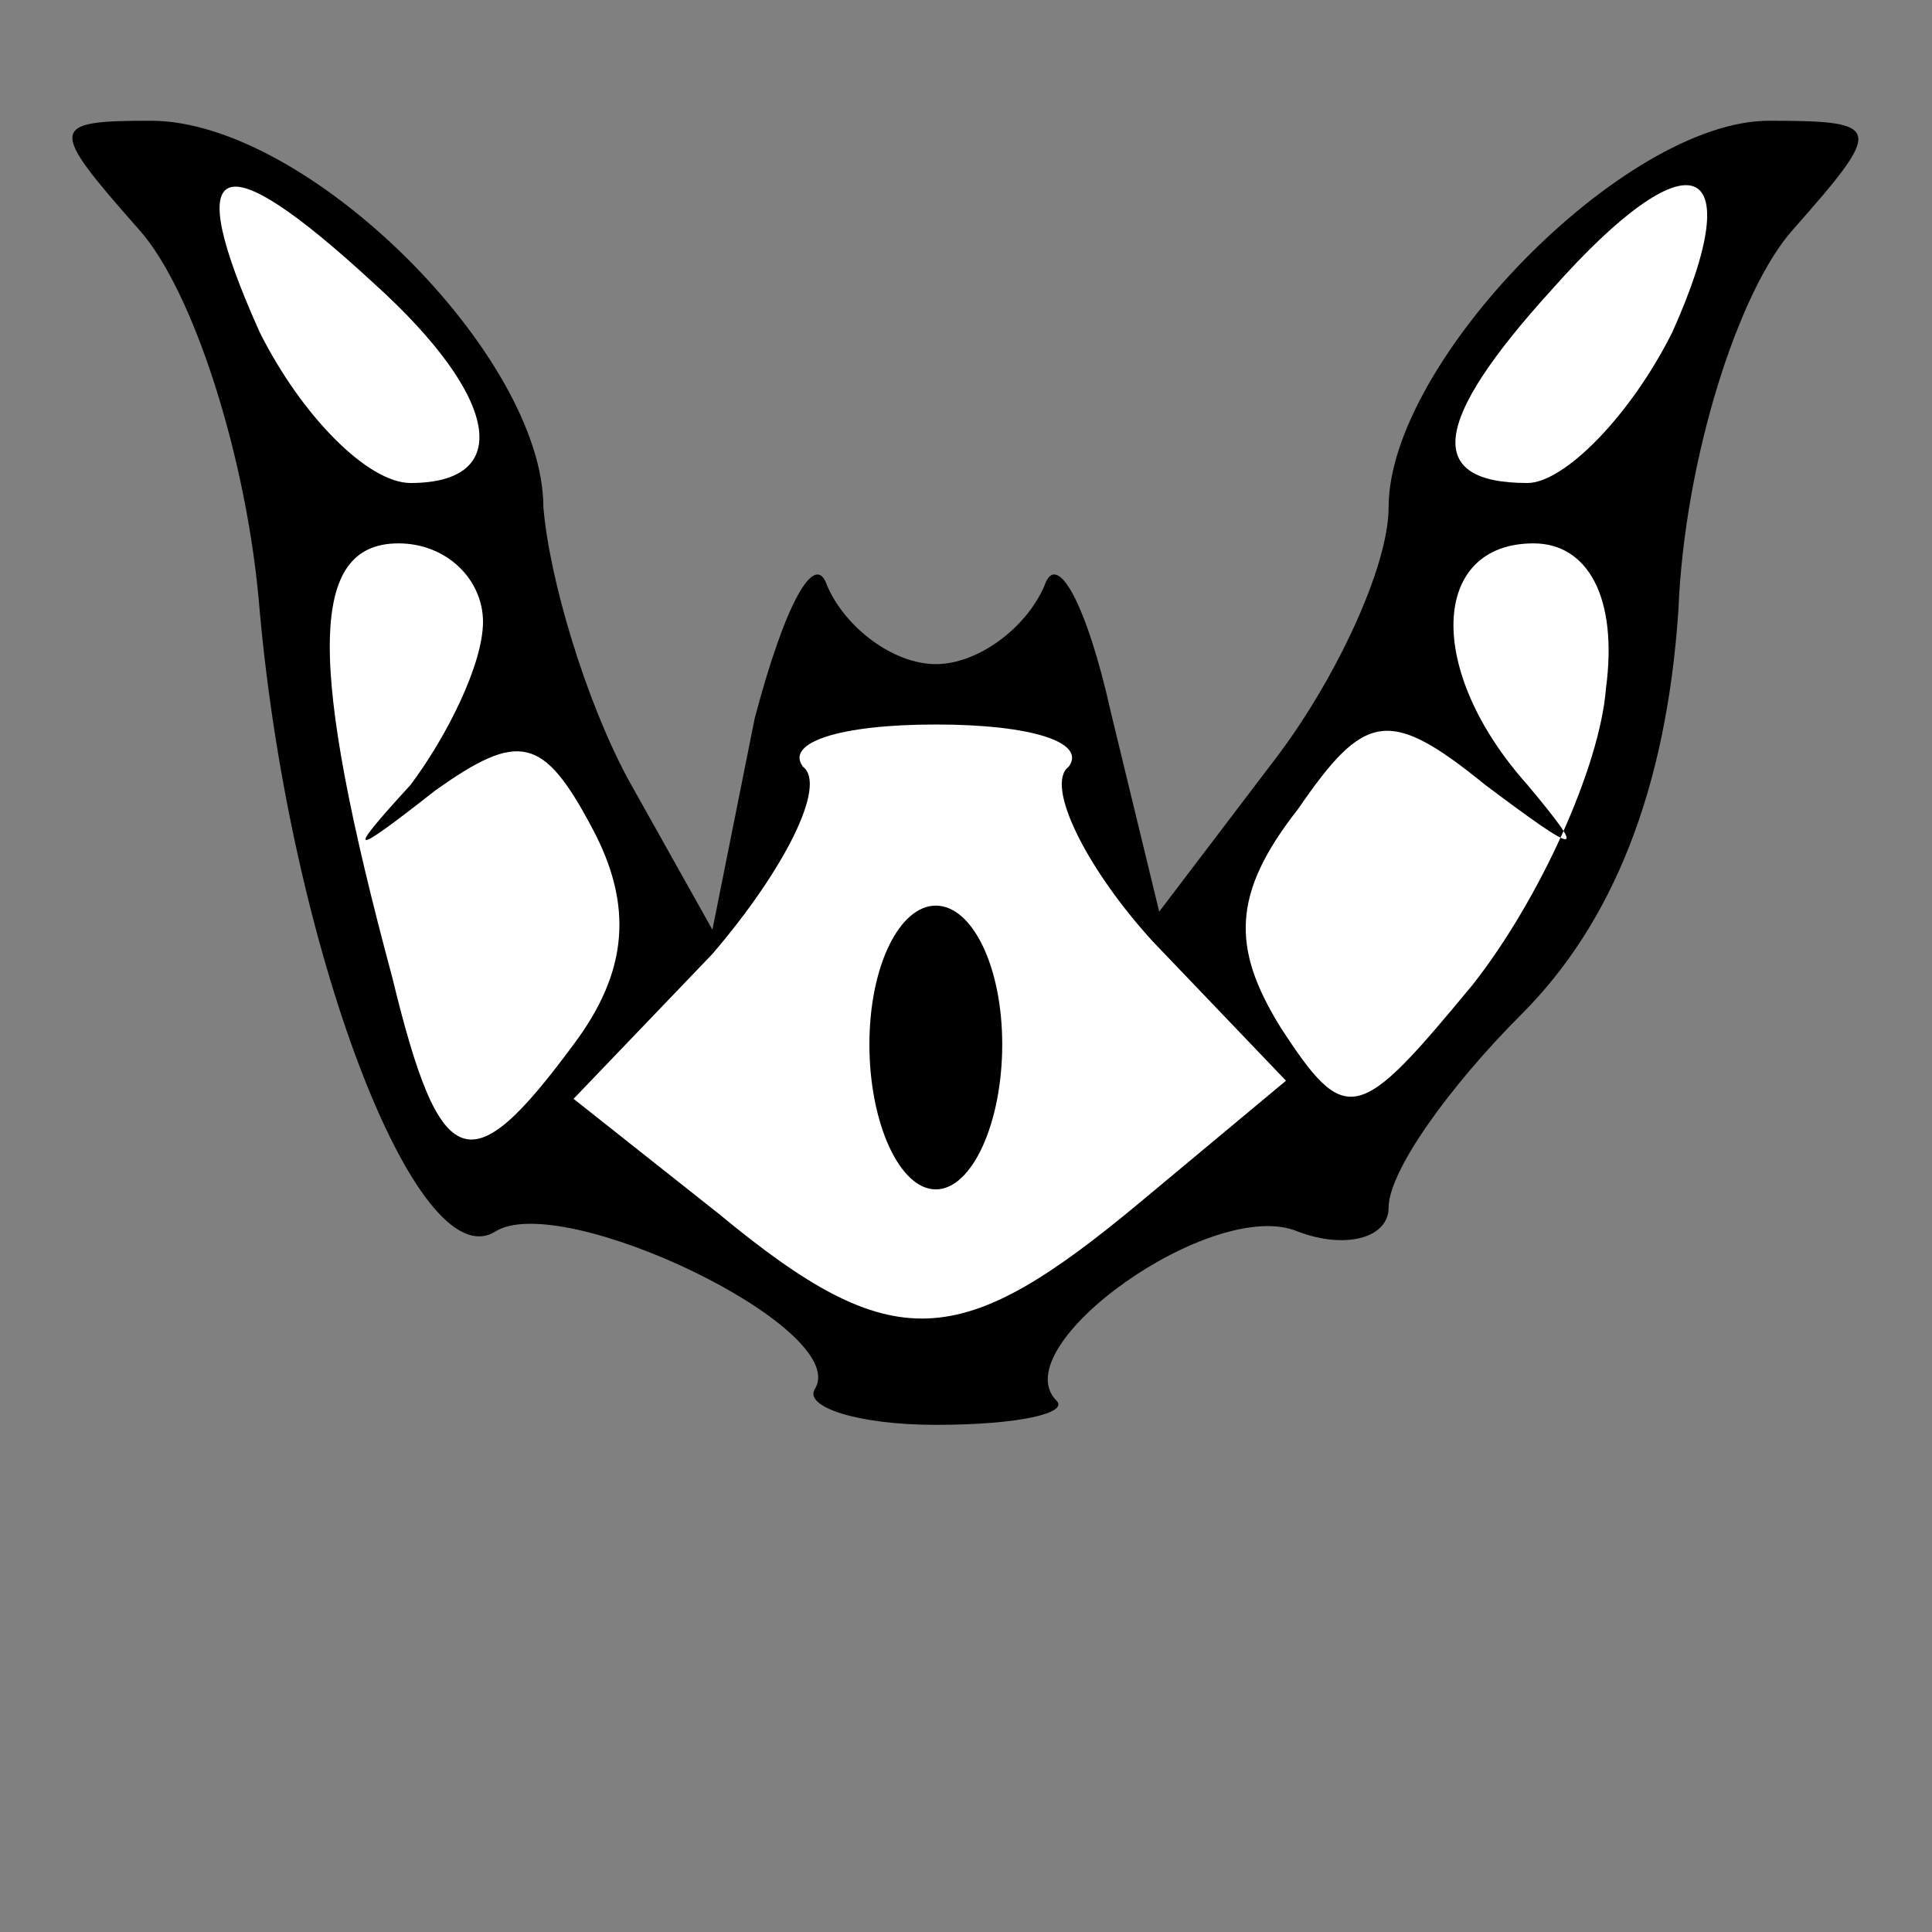 <?xml version="1.0" standalone="no"?>
<!DOCTYPE svg PUBLIC "-//W3C//DTD SVG 20010904//EN"
 "http://www.w3.org/TR/2001/REC-SVG-20010904/DTD/svg10.dtd">
<svg version="1.0" xmlns="http://www.w3.org/2000/svg"
 width="32pt" height="32pt" viewBox="0 0 32 32"
 preserveAspectRatio="xMidYMid meet">
<rect x="0" y="0" width="32" height="32" fill="#808080" stroke="none"/>
<g transform="translate(0,32) scale(0.1,-0.1)"
fill="#000000" stroke="none">
<path fill="#000000" stroke="none" d="M23 282 c9 -10 18 -38 20 -63 5 -56 26
-111 39 -103 11 7 59 -16 53 -26 -2 -3 7 -6 20 -6 14 0 22 2 20 4 -9 9 26 34
40 28 8 -3 15 -1 15 4 0 6 10 20 22 32 15 15 24 37 26 67 1 25 10 53 19 63 15
17 15 18 -4 18 -24 0 -63 -40 -63 -64 0 -10 -9 -29 -19 -42 l-19 -25 -8 33
c-4 18 -9 27 -11 21 -3 -7 -11 -13 -18 -13 -7 0 -15 6 -18 13 -2 6 -7 -3 -12
-22 l-7 -35 -14 25 c-7 13 -13 33 -14 45 0 25 -39 64 -65 64 -17 0 -17 -1 -2
-18z"/>
<path fill="#ffffff" stroke="none" d="M62 273 c21 -19 23 -33 6 -33 -7 0 -18
11 -25 25 -13 29 -7 32 19 8z"/>
<path fill="#ffffff" stroke="none" d="M277 265 c-7 -14 -18 -25 -24 -25 -17
0 -16 10 4 32 23 26 33 22 20 -7z"/>
<path fill="#ffffff" stroke="none" d="M80 217 c0 -7 -6 -19 -12 -27 -11 -12
-10 -12 4 -1 14 10 18 9 26 -6 7 -13 6 -24 -3 -36 -17 -23 -22 -22 -30 11 -14
52 -14 72 1 72 8 0 14 -6 14 -13z"/>
<path fill="#ffffff" stroke="none" d="M266 206 c-1 -13 -11 -35 -22 -49 -19
-23 -21 -24 -32 -7 -8 13 -8 22 3 36 11 16 15 17 31 4 16 -12 17 -12 7 0 -17
19 -16 40 1 40 9 0 14 -9 12 -24z"/>
<path fill="#ffffff" stroke="none" d="M177 193 c-4 -3 3 -17 14 -29 l22 -23
-24 -20 c-30 -25 -41 -26 -70 -2 l-24 19 23 24 c12 14 19 28 15 31 -3 4 6 7
22 7 16 0 25 -3 22 -7z"/>
<path fill="#000000" stroke="none" d="M144 147 c0 -13 5 -24 11 -24 6 0 11
11 11 24 0 13 -5 23 -11 23 -6 0 -11 -10 -11 -23z"/>
</g>
</svg>
